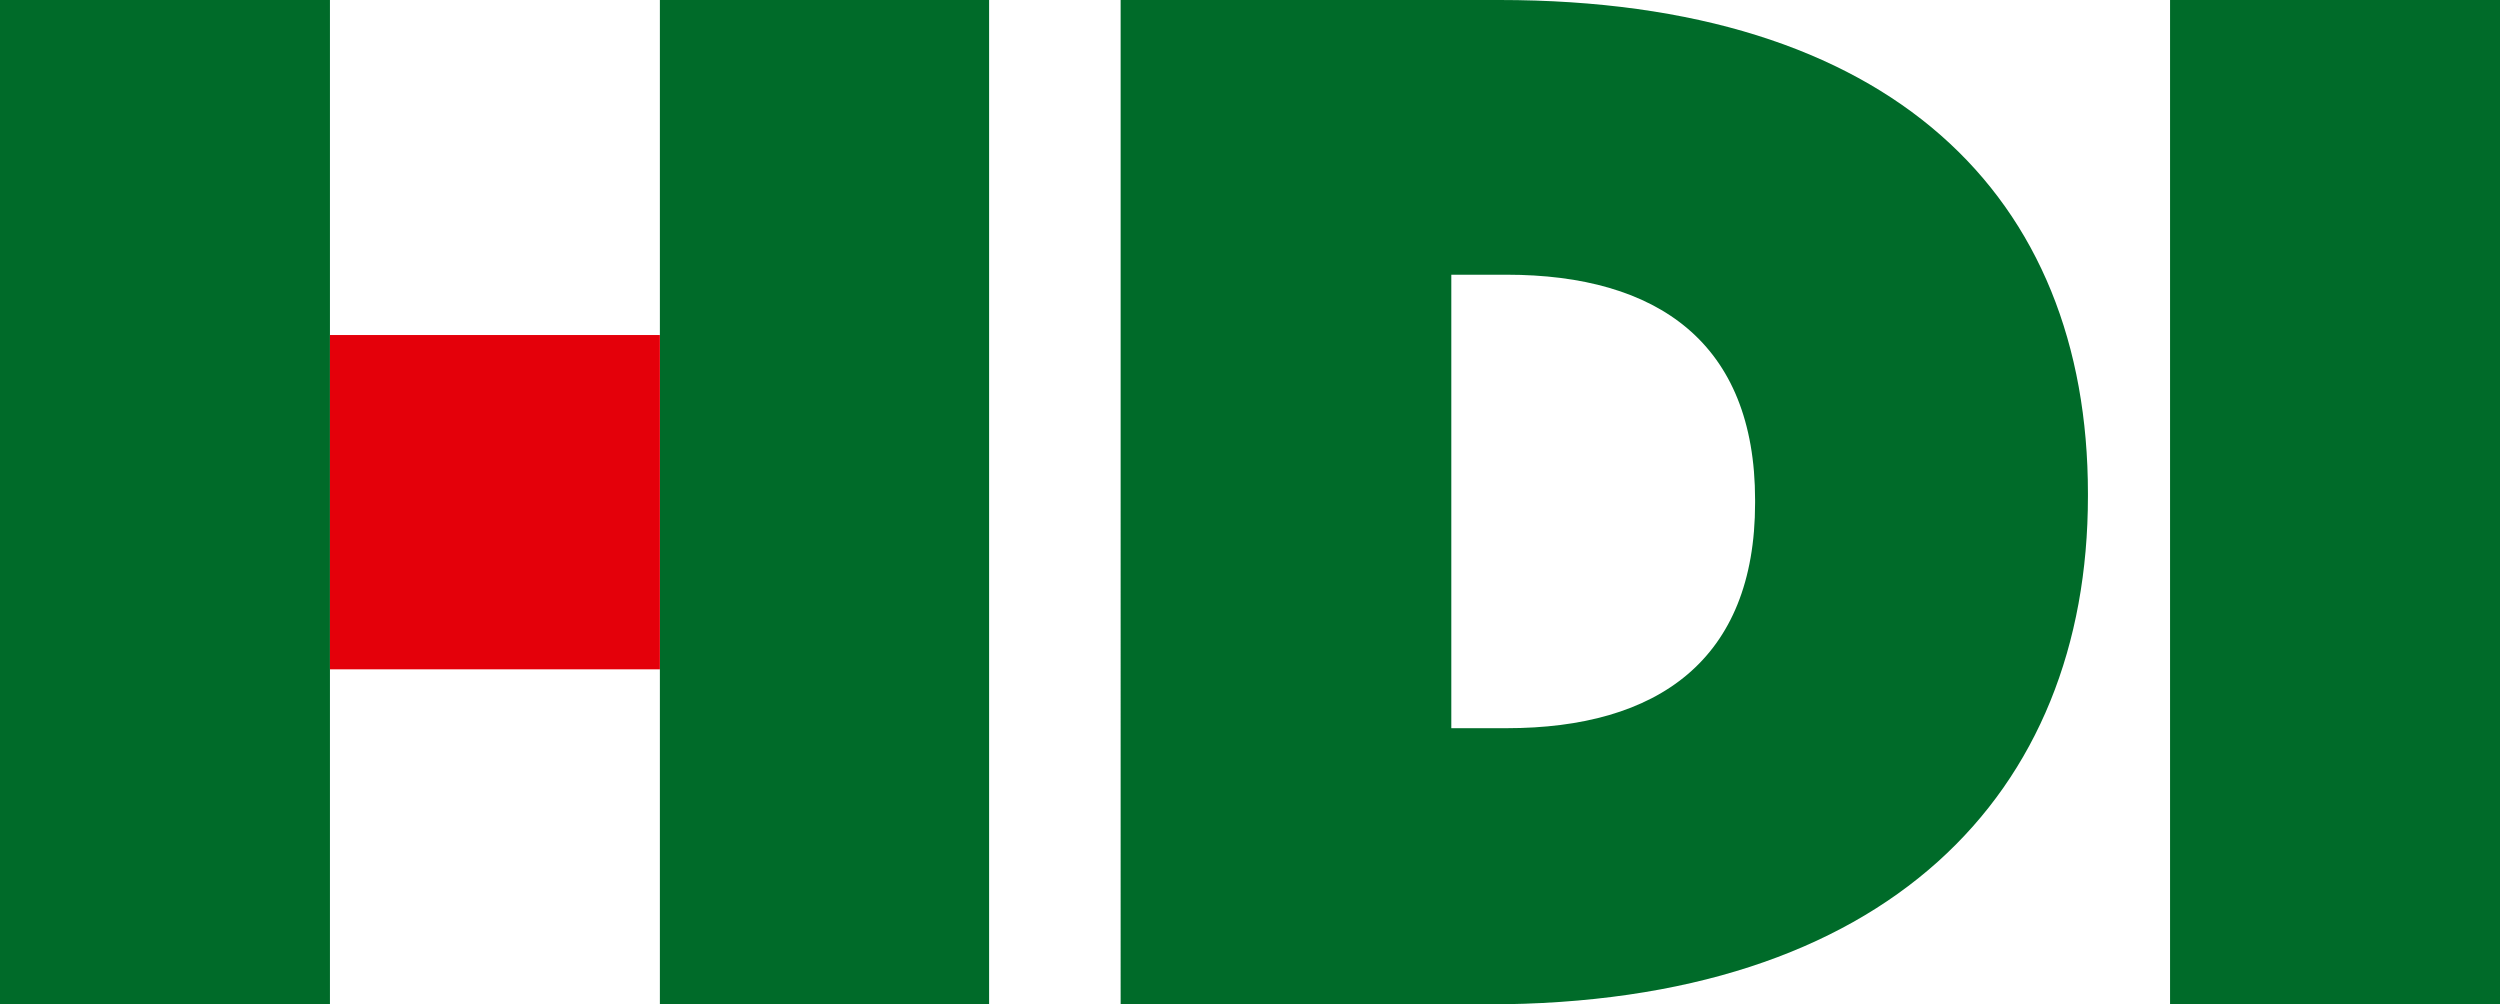 <?xml version="1.0" encoding="utf-8"?>
<!-- Generator: Adobe Illustrator 24.2.0, SVG Export Plug-In . SVG Version: 6.00 Build 0)  -->
<svg version="1.1" id="Ebene_1" xmlns="http://www.w3.org/2000/svg" xmlns:xlink="http://www.w3.org/1999/xlink" x="0px" y="0px"
	 viewBox="0 0 344 138.2" style="enable-background:new 0 0 344 138.2;" xml:space="preserve">
<style type="text/css">
	.st0{fill-rule:evenodd;clip-rule:evenodd;fill:#006B29;}
	.st1{fill-rule:evenodd;clip-rule:evenodd;fill:#E4000A;}
</style>
<g>
	<path class="st0" d="M199.7,100.3V37.8h7.6c20.8,0,34.2,9.4,34.2,31v0.4c0,21.6-13.4,31-34.2,31H199.7z M154.2,138.2h50.5
		c55,0,82.6-29,82.6-69.9v-0.4c0-40.9-27-67.9-81-67.9h-52.1V138.2z"/>
	<path class="st0" d="M298.6,138.2H344V0h-45.4V138.2z"/>
	<path class="st0" d="M0,138.2h45.4V0H0V138.2z"/>
	<path class="st0" d="M90.8,138.2h45.3V0H90.8V138.2z"/>
	<path class="st1" d="M45.4,92.1h45.4V46.1H45.4V92.1z"/>
</g>
</svg>
